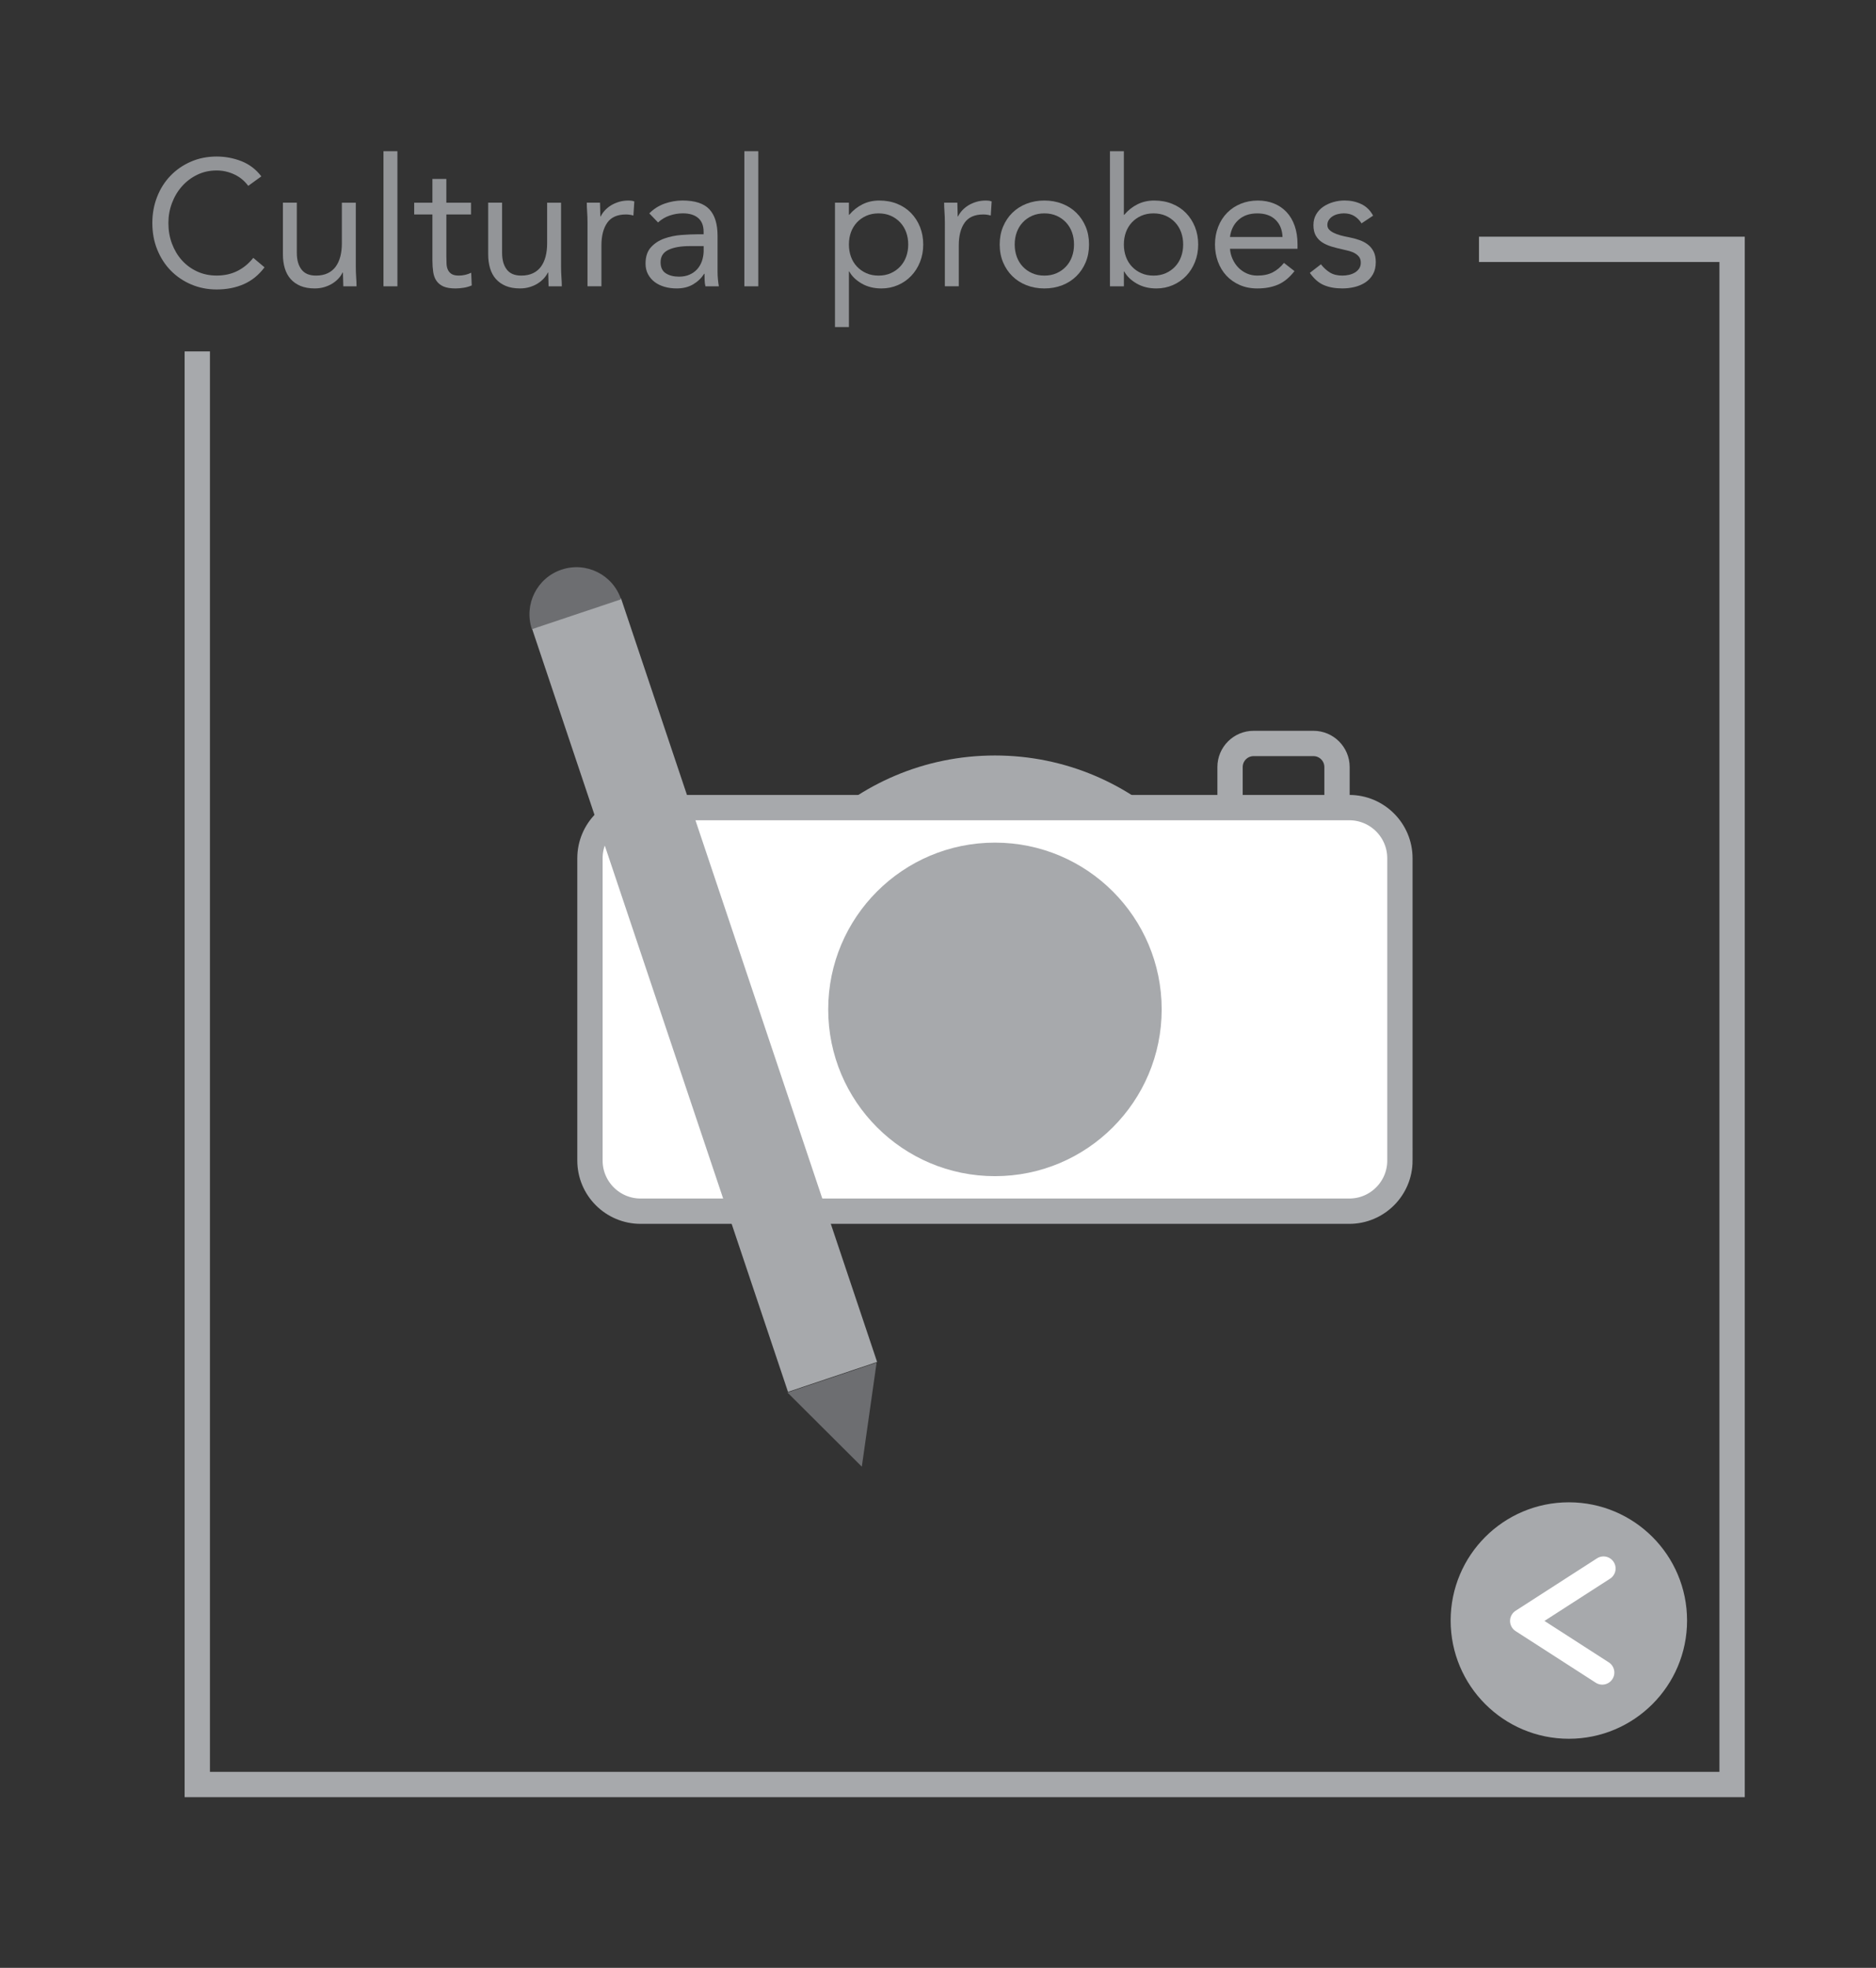 <?xml version="1.0" encoding="utf-8"?>
<!-- Generator: Adobe Illustrator 16.0.0, SVG Export Plug-In . SVG Version: 6.00 Build 0)  -->
<!DOCTYPE svg PUBLIC "-//W3C//DTD SVG 1.1//EN" "http://www.w3.org/Graphics/SVG/1.1/DTD/svg11.dtd">
<svg version="1.1" xmlns="http://www.w3.org/2000/svg" xmlns:xlink="http://www.w3.org/1999/xlink" x="0px" y="0px" width="105px"
	 height="110.117px" viewBox="0 0 105 110.117" enable-background="new 0 0 105 110.117" xml:space="preserve">
<rect x="0" y="0" width="105" height="110.117" fill="#333333" stroke="none"/>
<g id="Layer_2">
</g>
<g id="Layer_1">
	<g>
		<polyline fill="none" stroke="#A7A9AC" stroke-width="1.417" stroke-miterlimit="10" points="11.042,19.664 11.042,99.857 
			96.946,99.857 96.946,13.953 82.779,13.953 		"/>
		<g>
			<g>
				<path fill="#939598" d="M13.894,10.4c-0.213-0.286-0.477-0.501-0.79-0.645s-0.64-0.216-0.979-0.216
					c-0.394,0-0.755,0.08-1.085,0.24s-0.615,0.375-0.855,0.646c-0.24,0.27-0.427,0.583-0.56,0.939c-0.134,0.357-0.2,0.729-0.2,1.115
					c0,0.413,0.066,0.799,0.2,1.155c0.133,0.356,0.318,0.666,0.555,0.93s0.52,0.472,0.85,0.625s0.695,0.23,1.096,0.23
					c0.433,0,0.819-0.085,1.16-0.256c0.34-0.17,0.636-0.414,0.89-0.734l0.63,0.53c-0.32,0.427-0.705,0.739-1.155,0.939
					s-0.958,0.3-1.524,0.3c-0.507,0-0.98-0.093-1.42-0.279c-0.44-0.187-0.822-0.445-1.146-0.775s-0.576-0.722-0.76-1.175
					s-0.275-0.95-0.275-1.49c0-0.52,0.089-1.007,0.266-1.46c0.176-0.453,0.425-0.847,0.745-1.18c0.319-0.334,0.699-0.597,1.14-0.79
					c0.439-0.193,0.923-0.29,1.45-0.29c0.479,0,0.941,0.087,1.385,0.26c0.443,0.174,0.814,0.457,1.115,0.85L13.894,10.4z"/>
				<path fill="#939598" d="M19.914,14.91c0,0.214,0.006,0.414,0.02,0.601s0.021,0.356,0.021,0.51h-0.74
					c0-0.127-0.004-0.253-0.01-0.38c-0.007-0.127-0.011-0.257-0.011-0.39h-0.02c-0.054,0.113-0.129,0.223-0.225,0.329
					c-0.098,0.107-0.212,0.202-0.346,0.285c-0.133,0.084-0.283,0.15-0.45,0.2c-0.166,0.05-0.347,0.075-0.54,0.075
					c-0.307,0-0.571-0.047-0.795-0.14c-0.223-0.094-0.408-0.224-0.555-0.391c-0.146-0.166-0.255-0.368-0.325-0.604
					c-0.069-0.237-0.104-0.495-0.104-0.775v-2.89h0.779v2.81c0,0.394,0.087,0.703,0.261,0.93c0.173,0.228,0.443,0.341,0.81,0.341
					c0.254,0,0.472-0.044,0.655-0.131c0.184-0.086,0.333-0.21,0.45-0.369c0.116-0.16,0.203-0.351,0.26-0.57s0.085-0.463,0.085-0.73
					v-2.279h0.78V14.91z"/>
				<path fill="#939598" d="M21.463,8.461h0.78v7.56h-0.78V8.461z"/>
				<path fill="#939598" d="M26.363,12.001h-1.38v2.34c0,0.153,0.003,0.295,0.01,0.425s0.033,0.243,0.08,0.34s0.117,0.174,0.21,0.23
					c0.094,0.057,0.227,0.085,0.4,0.085c0.113,0,0.229-0.014,0.35-0.04c0.12-0.027,0.233-0.067,0.34-0.12l0.03,0.71
					c-0.133,0.06-0.281,0.104-0.445,0.13c-0.163,0.026-0.318,0.04-0.465,0.04c-0.279,0-0.503-0.037-0.67-0.11
					c-0.166-0.073-0.297-0.177-0.39-0.31c-0.094-0.134-0.155-0.299-0.186-0.495c-0.029-0.196-0.045-0.415-0.045-0.655v-2.569h-1.02
					v-0.66h1.02v-1.33h0.78v1.33h1.38V12.001z"/>
				<path fill="#939598" d="M31.403,14.91c0,0.214,0.006,0.414,0.02,0.601s0.021,0.356,0.021,0.51h-0.74
					c0-0.127-0.004-0.253-0.01-0.38c-0.007-0.127-0.011-0.257-0.011-0.39h-0.02c-0.054,0.113-0.129,0.223-0.225,0.329
					c-0.098,0.107-0.212,0.202-0.346,0.285c-0.133,0.084-0.283,0.15-0.45,0.2c-0.166,0.05-0.347,0.075-0.54,0.075
					c-0.307,0-0.571-0.047-0.795-0.14c-0.223-0.094-0.408-0.224-0.555-0.391c-0.146-0.166-0.255-0.368-0.325-0.604
					c-0.069-0.237-0.104-0.495-0.104-0.775v-2.89h0.779v2.81c0,0.394,0.087,0.703,0.261,0.93c0.173,0.228,0.443,0.341,0.81,0.341
					c0.254,0,0.472-0.044,0.655-0.131c0.184-0.086,0.333-0.21,0.45-0.369c0.116-0.16,0.203-0.351,0.26-0.57s0.085-0.463,0.085-0.73
					v-2.279h0.78V14.91z"/>
				<path fill="#939598" d="M32.883,12.45c0-0.213-0.007-0.413-0.021-0.6c-0.013-0.187-0.02-0.356-0.02-0.51h0.74
					c0,0.126,0.003,0.253,0.01,0.38s0.01,0.257,0.01,0.39h0.021c0.053-0.113,0.128-0.223,0.225-0.33
					c0.097-0.106,0.212-0.201,0.345-0.285c0.134-0.083,0.283-0.149,0.45-0.199c0.167-0.051,0.347-0.075,0.54-0.075
					c0.054,0,0.106,0.003,0.16,0.01c0.053,0.007,0.106,0.021,0.16,0.04l-0.051,0.79c-0.133-0.04-0.273-0.06-0.42-0.06
					c-0.479,0-0.828,0.154-1.045,0.465c-0.217,0.31-0.325,0.734-0.325,1.274v2.28h-0.779V12.45z"/>
				<path fill="#939598" d="M36.342,11.94c0.24-0.246,0.525-0.428,0.855-0.545c0.33-0.116,0.665-0.175,1.005-0.175
					c0.693,0,1.193,0.163,1.5,0.49c0.307,0.326,0.46,0.823,0.46,1.489v2.011c0,0.133,0.007,0.271,0.02,0.415
					c0.014,0.143,0.03,0.274,0.051,0.395h-0.75c-0.027-0.106-0.042-0.225-0.045-0.355c-0.004-0.13-0.006-0.244-0.006-0.345h-0.02
					c-0.153,0.24-0.358,0.437-0.615,0.59s-0.564,0.23-0.925,0.23c-0.24,0-0.465-0.03-0.675-0.09c-0.21-0.061-0.394-0.148-0.55-0.266
					c-0.157-0.116-0.282-0.261-0.375-0.435c-0.094-0.174-0.141-0.373-0.141-0.6c0-0.387,0.101-0.69,0.3-0.91
					c0.2-0.221,0.449-0.384,0.745-0.49c0.297-0.106,0.617-0.174,0.96-0.2c0.344-0.026,0.658-0.04,0.945-0.04h0.3v-0.14
					c0-0.34-0.102-0.597-0.305-0.771c-0.203-0.173-0.488-0.26-0.855-0.26c-0.253,0-0.501,0.042-0.744,0.125
					c-0.244,0.084-0.459,0.212-0.646,0.385L36.342,11.94z M38.603,13.771c-0.5,0-0.897,0.07-1.19,0.21s-0.44,0.37-0.44,0.69
					c0,0.293,0.099,0.501,0.296,0.625c0.196,0.123,0.441,0.185,0.734,0.185c0.227,0,0.425-0.038,0.595-0.115
					c0.171-0.076,0.312-0.178,0.426-0.305c0.113-0.127,0.199-0.275,0.26-0.445c0.06-0.17,0.093-0.352,0.1-0.545v-0.3H38.603z"/>
				<path fill="#939598" d="M41.662,8.461h0.78v7.56h-0.78V8.461z"/>
				<path fill="#939598" d="M46.733,11.341h0.78v0.68h0.02c0.213-0.253,0.462-0.45,0.745-0.59c0.283-0.141,0.595-0.21,0.935-0.21
					c0.367,0,0.702,0.062,1.005,0.185c0.304,0.124,0.562,0.295,0.775,0.516c0.213,0.22,0.38,0.479,0.5,0.779
					c0.12,0.301,0.18,0.627,0.18,0.98s-0.06,0.68-0.18,0.979c-0.12,0.301-0.285,0.561-0.495,0.78s-0.458,0.392-0.745,0.515
					c-0.286,0.124-0.593,0.186-0.92,0.186c-0.42,0-0.788-0.092-1.104-0.275c-0.317-0.183-0.549-0.408-0.695-0.675h-0.02v3.11h-0.78
					V11.341z M47.514,13.681c0,0.246,0.038,0.475,0.114,0.685c0.077,0.21,0.188,0.394,0.335,0.55c0.146,0.157,0.322,0.28,0.525,0.37
					c0.203,0.091,0.432,0.136,0.685,0.136c0.254,0,0.481-0.045,0.686-0.136c0.203-0.09,0.378-0.213,0.524-0.37
					c0.146-0.156,0.259-0.34,0.335-0.55c0.077-0.21,0.115-0.438,0.115-0.685c0-0.247-0.038-0.476-0.115-0.686
					c-0.076-0.21-0.188-0.393-0.335-0.55c-0.146-0.156-0.321-0.28-0.524-0.37c-0.204-0.09-0.432-0.135-0.686-0.135
					c-0.253,0-0.481,0.045-0.685,0.135s-0.379,0.214-0.525,0.37c-0.146,0.157-0.258,0.34-0.335,0.55
					C47.552,13.205,47.514,13.434,47.514,13.681z"/>
				<path fill="#939598" d="M52.884,12.45c0-0.213-0.007-0.413-0.021-0.6c-0.013-0.187-0.02-0.356-0.02-0.51h0.74
					c0,0.126,0.003,0.253,0.01,0.38s0.01,0.257,0.01,0.39h0.021c0.053-0.113,0.128-0.223,0.225-0.33
					c0.097-0.106,0.212-0.201,0.345-0.285c0.134-0.083,0.283-0.149,0.45-0.199c0.167-0.051,0.347-0.075,0.54-0.075
					c0.054,0,0.106,0.003,0.16,0.01c0.053,0.007,0.106,0.021,0.16,0.04l-0.051,0.79c-0.133-0.04-0.273-0.06-0.42-0.06
					c-0.479,0-0.828,0.154-1.045,0.465c-0.217,0.31-0.325,0.734-0.325,1.274v2.28h-0.779V12.45z"/>
				<path fill="#939598" d="M55.953,13.681c0-0.367,0.063-0.7,0.19-1c0.126-0.3,0.3-0.559,0.52-0.775
					c0.221-0.217,0.483-0.385,0.79-0.505s0.641-0.18,1-0.18c0.36,0,0.693,0.06,1,0.18s0.57,0.288,0.79,0.505
					c0.221,0.217,0.394,0.476,0.521,0.775c0.126,0.3,0.189,0.633,0.189,1c0,0.366-0.063,0.7-0.189,1
					c-0.127,0.3-0.3,0.559-0.521,0.774c-0.22,0.217-0.483,0.386-0.79,0.506c-0.307,0.119-0.64,0.18-1,0.18
					c-0.359,0-0.693-0.061-1-0.18c-0.307-0.12-0.569-0.289-0.79-0.506c-0.22-0.216-0.394-0.475-0.52-0.774
					C56.017,14.381,55.953,14.047,55.953,13.681z M56.793,13.681c0,0.246,0.039,0.475,0.115,0.685
					c0.077,0.21,0.188,0.394,0.335,0.55c0.146,0.157,0.322,0.28,0.525,0.37c0.203,0.091,0.432,0.136,0.685,0.136
					c0.254,0,0.481-0.045,0.686-0.136c0.203-0.09,0.378-0.213,0.524-0.37c0.146-0.156,0.259-0.34,0.335-0.55
					c0.077-0.21,0.115-0.438,0.115-0.685c0-0.247-0.038-0.476-0.115-0.686c-0.076-0.21-0.188-0.393-0.335-0.55
					c-0.146-0.156-0.321-0.28-0.524-0.37c-0.204-0.09-0.432-0.135-0.686-0.135c-0.253,0-0.481,0.045-0.685,0.135
					s-0.379,0.214-0.525,0.37c-0.146,0.157-0.258,0.34-0.335,0.55C56.832,13.205,56.793,13.434,56.793,13.681z"/>
				<path fill="#939598" d="M62.123,8.461h0.78v3.56h0.02c0.213-0.253,0.462-0.45,0.745-0.59c0.283-0.141,0.595-0.21,0.935-0.21
					c0.367,0,0.702,0.062,1.005,0.185c0.304,0.124,0.562,0.295,0.775,0.516c0.213,0.22,0.38,0.479,0.5,0.779
					c0.12,0.301,0.18,0.627,0.18,0.98s-0.06,0.68-0.18,0.979c-0.12,0.301-0.285,0.561-0.495,0.78s-0.458,0.392-0.745,0.515
					c-0.286,0.124-0.593,0.186-0.92,0.186c-0.42,0-0.788-0.092-1.104-0.275c-0.317-0.183-0.549-0.408-0.695-0.675h-0.02v0.83h-0.78
					V8.461z M62.903,13.681c0,0.246,0.038,0.475,0.114,0.685c0.077,0.21,0.188,0.394,0.335,0.55c0.146,0.157,0.322,0.28,0.525,0.37
					c0.203,0.091,0.432,0.136,0.685,0.136c0.254,0,0.481-0.045,0.686-0.136c0.203-0.09,0.378-0.213,0.524-0.37
					c0.146-0.156,0.259-0.34,0.335-0.55c0.077-0.21,0.115-0.438,0.115-0.685c0-0.247-0.038-0.476-0.115-0.686
					c-0.076-0.21-0.188-0.393-0.335-0.55c-0.146-0.156-0.321-0.28-0.524-0.37c-0.204-0.09-0.432-0.135-0.686-0.135
					c-0.253,0-0.481,0.045-0.685,0.135s-0.379,0.214-0.525,0.37c-0.146,0.157-0.258,0.34-0.335,0.55
					C62.941,13.205,62.903,13.434,62.903,13.681z"/>
				<path fill="#939598" d="M72.453,15.171c-0.28,0.359-0.587,0.611-0.92,0.755c-0.333,0.143-0.72,0.215-1.16,0.215
					c-0.366,0-0.696-0.065-0.99-0.195c-0.293-0.13-0.541-0.305-0.744-0.524c-0.204-0.221-0.36-0.48-0.471-0.78
					c-0.109-0.3-0.165-0.62-0.165-0.96c0-0.36,0.061-0.691,0.181-0.995c0.119-0.304,0.286-0.563,0.5-0.78
					c0.213-0.217,0.466-0.385,0.76-0.505c0.293-0.12,0.613-0.18,0.96-0.18c0.326,0,0.626,0.055,0.899,0.165
					c0.273,0.109,0.509,0.27,0.705,0.479c0.197,0.21,0.349,0.467,0.455,0.771c0.106,0.303,0.16,0.648,0.16,1.035v0.25h-3.78
					c0.014,0.199,0.062,0.392,0.146,0.574c0.083,0.184,0.191,0.344,0.325,0.48c0.133,0.137,0.29,0.245,0.47,0.325
					s0.377,0.12,0.59,0.12c0.34,0,0.627-0.061,0.86-0.181s0.443-0.296,0.63-0.529L72.453,15.171z M71.783,13.261
					c-0.014-0.4-0.144-0.721-0.39-0.96c-0.247-0.24-0.587-0.36-1.021-0.36s-0.783,0.12-1.05,0.36c-0.267,0.239-0.427,0.56-0.48,0.96
					H71.783z"/>
				<path fill="#939598" d="M73.933,14.79c0.153,0.194,0.321,0.348,0.505,0.461s0.415,0.17,0.695,0.17
					c0.12,0,0.241-0.014,0.365-0.04c0.123-0.027,0.234-0.07,0.335-0.13c0.1-0.061,0.18-0.136,0.24-0.226
					c0.06-0.09,0.09-0.198,0.09-0.325c0-0.126-0.028-0.229-0.085-0.31s-0.132-0.148-0.226-0.205c-0.093-0.057-0.2-0.102-0.319-0.135
					c-0.12-0.033-0.244-0.063-0.37-0.09c-0.221-0.047-0.431-0.101-0.63-0.16c-0.2-0.061-0.375-0.139-0.525-0.235
					s-0.271-0.222-0.36-0.375s-0.135-0.35-0.135-0.59c0-0.227,0.05-0.427,0.15-0.6c0.1-0.174,0.233-0.317,0.399-0.431
					c0.167-0.113,0.354-0.2,0.561-0.26c0.206-0.06,0.42-0.09,0.64-0.09c0.333,0,0.642,0.066,0.925,0.2
					c0.283,0.133,0.505,0.35,0.665,0.649l-0.649,0.431c-0.101-0.167-0.232-0.302-0.396-0.405s-0.361-0.155-0.595-0.155
					c-0.106,0-0.215,0.014-0.325,0.04s-0.208,0.066-0.295,0.12s-0.158,0.122-0.215,0.205s-0.085,0.179-0.085,0.285
					c0,0.1,0.031,0.185,0.095,0.255c0.063,0.069,0.15,0.132,0.26,0.185c0.11,0.054,0.237,0.101,0.38,0.141
					c0.144,0.04,0.292,0.073,0.445,0.1c0.207,0.04,0.403,0.092,0.59,0.155s0.351,0.148,0.49,0.255s0.25,0.24,0.33,0.399
					c0.08,0.16,0.12,0.357,0.12,0.591c0,0.267-0.054,0.493-0.16,0.68s-0.248,0.338-0.425,0.455
					c-0.177,0.116-0.377,0.201-0.601,0.255c-0.223,0.054-0.451,0.08-0.685,0.08c-0.4,0-0.745-0.062-1.035-0.186
					c-0.29-0.123-0.552-0.352-0.785-0.685L73.933,14.79z"/>
			</g>
		</g>
		<g>
			<circle fill="#A7A9AC" cx="87.809" cy="90.681" r="6.616"/>
			
				<polyline fill="none" stroke="#FFFFFF" stroke-width="1.353" stroke-linecap="round" stroke-linejoin="round" stroke-miterlimit="10" points="
				89.679,93.591 85.194,90.703 89.749,87.77 			"/>
		</g>
		<g>
			<path fill="#A7A9AC" d="M70.018,56.607c0-7.914-6.416-14.332-14.331-14.332s-14.331,6.418-14.331,14.332"/>
			<path fill="none" stroke="#A7A9AC" stroke-width="1.417" stroke-miterlimit="10" d="M74.833,42.922
				c0-0.729-0.592-1.32-1.32-1.32h-3.347c-0.729,0-1.32,0.591-1.32,1.32v4.539c0,0.729,0.591,1.32,1.32,1.32h3.347
				c0.729,0,1.32-0.591,1.32-1.32V42.922z"/>
			<path fill="#FFFFFF" stroke="#A7A9AC" stroke-width="1.417" stroke-miterlimit="10" d="M78.354,64.94
				c0,1.565-1.27,2.835-2.835,2.835H35.855c-1.565,0-2.835-1.27-2.835-2.835V48.026c0-1.565,1.27-2.835,2.835-2.835h39.663
				c1.565,0,2.835,1.27,2.835,2.835V64.94z"/>
			<circle fill="#A7A9AC" cx="55.687" cy="56.483" r="9.332"/>
			<g>
				<g>
					
						<rect x="36.786" y="33.178" transform="matrix(0.948 -0.318 0.318 0.948 -15.653 15.401)" fill="#A7A9AC" width="5.262" height="45.073"/>
				</g>
				<path fill="#6D6E71" d="M29.77,35.208c-0.46-1.381,0.283-2.872,1.66-3.332c1.379-0.463,2.87,0.28,3.33,1.66"/>
				<polygon fill="#6D6E71" points="44.074,77.922 48.236,82.071 49.063,76.251 				"/>
			</g>
		</g>
	</g>
</g>
<g id="Layer_4">
</g>
<g id="Layer_3">
</g>
<g id="Layer_5">
</g>
<g id="Annotations">
</g>
</svg>
